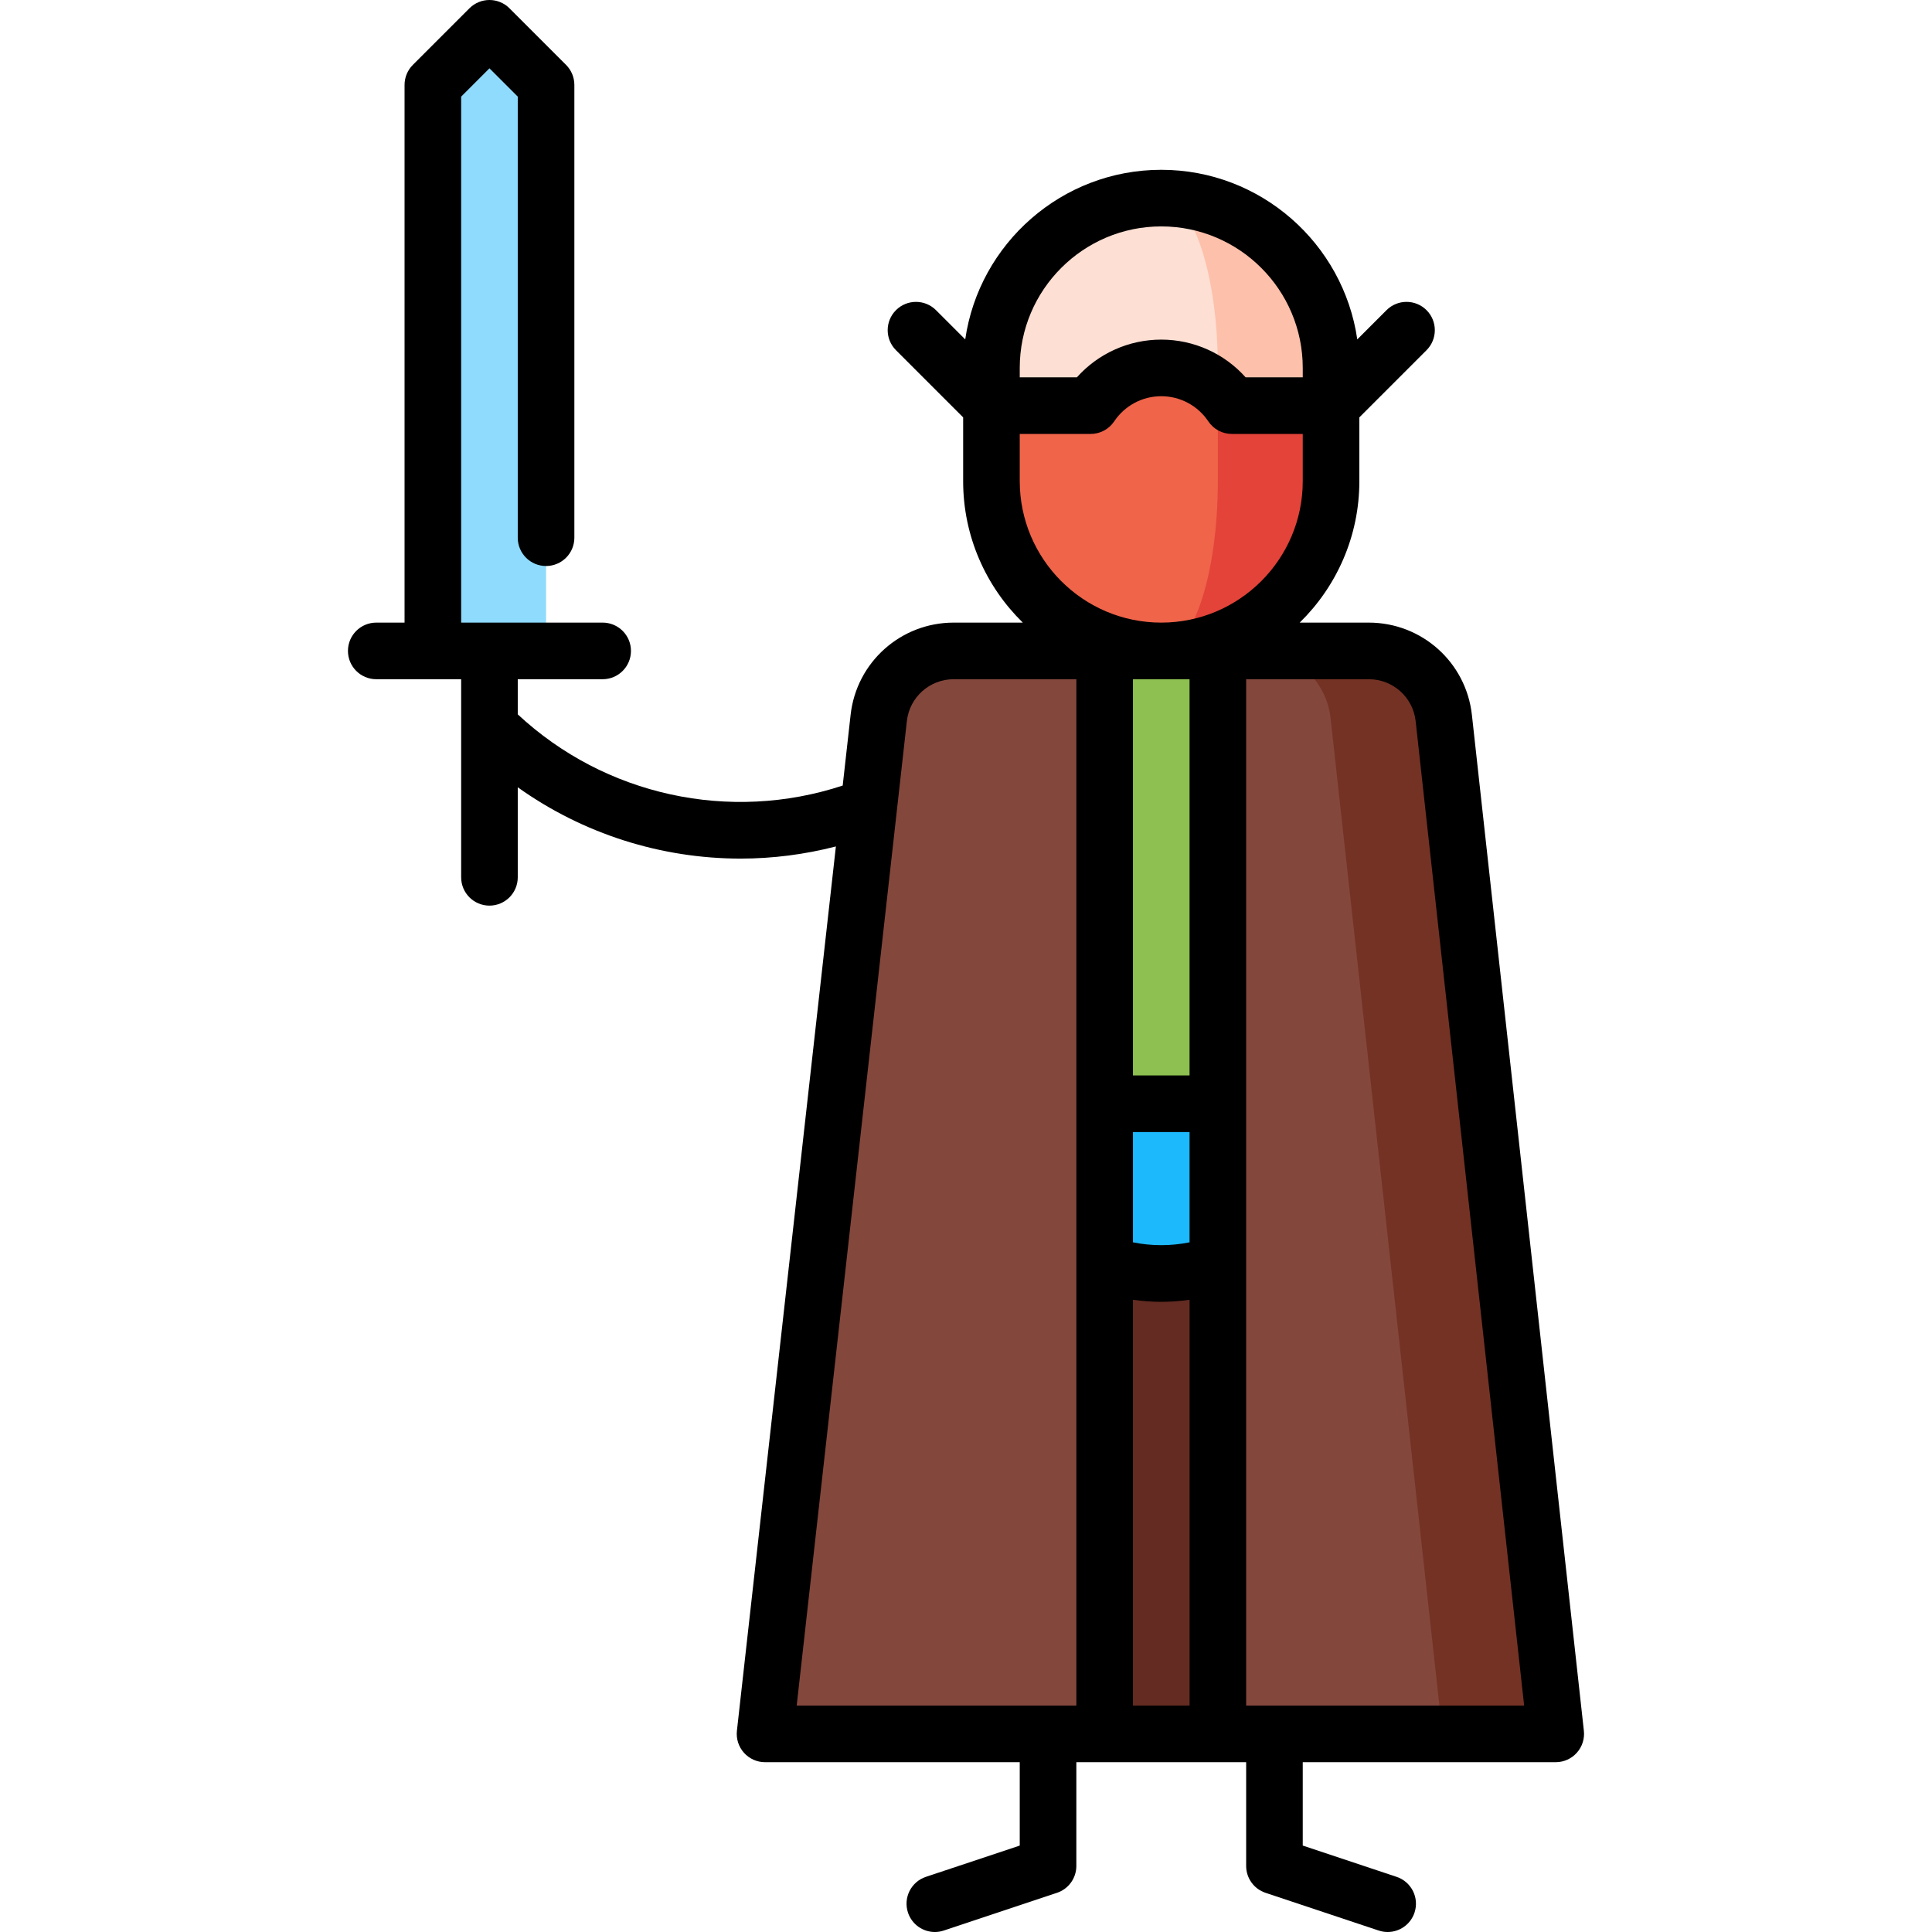 <?xml version="1.0" encoding="iso-8859-1"?>
<!-- Generator: Adobe Illustrator 19.0.0, SVG Export Plug-In . SVG Version: 6.00 Build 0)  -->
<svg version="1.1" id="Capa_1" xmlns="http://www.w3.org/2000/svg" xmlns:xlink="http://www.w3.org/1999/xlink" x="0px" y="0px"
	 viewBox="0 0 512.002 512.002" style="enable-background:new 0 0 512.002 512.002;" xml:space="preserve">
<polygon style="fill:#632B21;" points="357.745,309.499 257.745,309.499 277.745,459.499 337.745,459.499 "/>
<path style="fill:#0045CC;" d="M307.745,262.5v75c24.853,0,45-20.147,45-45L307.745,262.5z"/>
<path style="fill:#1CB9FD;" d="M322.745,292.5l-15-30l-45,30c0,24.853,20.147,45,45,45C316.029,337.5,322.745,317.352,322.745,292.5
	z"/>
<path style="fill:#629D3C;" d="M332.745,172.5h-30l20,120h30v-100C352.745,181.454,343.791,172.5,332.745,172.5z"/>
<path style="fill:#8DC051;" d="M302.745,172.5h-20c-11.046,0-20,8.954-20,20v100h60v-100
	C322.745,181.454,313.791,172.5,302.745,172.5z"/>
<path style="fill:#FDC0AB;" d="M307.745,52.5v101l45-46v-10C352.745,72.647,332.598,52.5,307.745,52.5z"/>
<path style="fill:#FDDFD3;" d="M307.745,52.5c-24.853,0-45,20.147-45,45v10l60,46v-56C322.745,72.647,316.029,52.5,307.745,52.5z"/>
<path style="fill:#E34339;" d="M326.454,107.5c-1.053-1.573-2.303-3.002-3.709-4.261l-15,69.261c24.853,0,45-20.147,45-45v-20
	H326.454z"/>
<path style="fill:#F06449;" d="M322.745,127.5v-24.261c-3.981-3.566-9.235-5.739-15-5.739c-7.801,0-14.672,3.971-18.709,10h-26.291
	v20c0,24.853,20.147,45,45,45C316.029,172.5,322.745,152.352,322.745,127.5z"/>
<polygon style="fill:#8FDBFD;" points="129.712,7.499 144.712,22.499 144.712,172.499 114.712,172.499 114.712,22.499 "/>
<path style="fill:#84473C;" d="M292.745,172.499h-40c-10.295,0-18.766,7.781-19.87,17.782l-30.13,269.218h90V172.499z"/>
<path style="fill:#743225;" d="M382.615,190.282c-1.105-10.001-9.575-17.782-19.87-17.782h-30l49.544,287h30L382.615,190.282z"/>
<path style="fill:#84473C;" d="M352.615,190.282c-1.105-10.001-9.575-17.782-19.87-17.782h-10v287h59.544L352.615,190.282z"/>
<path d="M419.744,458.678l-29.674-269.22C388.53,175.514,376.783,165,362.745,165h-18.308c9.745-9.537,15.808-22.821,15.808-37.5
	v-16.893l17.803-17.803c2.929-2.93,2.929-7.678,0-10.607c-2.929-2.928-7.678-2.928-10.606,0l-7.748,7.748
	C356.019,64.564,334.128,45,307.745,45s-48.274,19.564-51.949,44.945l-7.748-7.748c-2.929-2.928-7.678-2.928-10.606,0
	c-2.929,2.93-2.929,7.678,0,10.607l17.803,17.803V127.5c0,14.679,6.063,27.963,15.808,37.5h-18.308
	c-14.038,0-25.785,10.515-27.324,24.448l-2.097,18.736c-29.953,9.858-63.011,2.659-86.112-18.871V180h22.5
	c4.142,0,7.5-3.357,7.5-7.5s-3.358-7.5-7.5-7.5h-37.5V25.606l7.5-7.5l7.5,7.5V142.5c0,4.143,3.358,7.5,7.5,7.5s7.5-3.357,7.5-7.5
	v-120c0-1.989-0.79-3.896-2.197-5.304l-15-15c-2.929-2.928-7.678-2.928-10.606,0l-15,15c-1.407,1.407-2.197,3.314-2.197,5.304V165
	h-7.5c-4.142,0-7.5,3.357-7.5,7.5s3.358,7.5,7.5,7.5h22.5v52.5c0,4.143,3.358,7.5,7.5,7.5c4.142,0,7.5-3.357,7.5-7.5v-23.862
	c17.345,12.381,38.047,18.899,59.059,18.899c8.433,0,16.914-1.077,25.248-3.218l-26.227,234.347
	c-0.237,2.121,0.44,4.243,1.863,5.834s3.456,2.5,5.59,2.5h67.5v22.095l-24.872,8.29c-3.93,1.31-6.053,5.558-4.744,9.487
	c1.048,3.143,3.974,5.13,7.114,5.13c0.786,0,1.586-0.125,2.373-0.387l30-10c3.063-1.021,5.128-3.887,5.128-7.115V467h45v27.5
	c0,3.229,2.066,6.095,5.128,7.115l30,10c0.787,0.262,1.586,0.387,2.373,0.387c3.14,0,6.066-1.987,7.114-5.13
	c1.31-3.93-0.814-8.178-4.744-9.487l-24.872-8.29V467h67.044c2.132,0,4.164-0.907,5.586-2.496
	C419.298,462.916,419.978,460.797,419.744,458.678z M315.245,329.231c-4.939,1.002-10.061,1.002-15,0V300h15V329.231z
	 M300.245,344.452c2.476,0.357,4.979,0.547,7.5,0.547s5.024-0.19,7.5-0.547V452h-15V344.452z M315.245,285h-15V180h15V285z
	 M307.745,60c20.678,0,37.5,16.822,37.5,37.5v2.5h-15.139c-5.653-6.325-13.746-10-22.361-10s-16.708,3.675-22.361,10h-15.139v-2.5
	C270.245,76.822,287.068,60,307.745,60z M270.245,127.5V115h18.791c2.502,0,4.84-1.248,6.232-3.327
	c2.797-4.179,7.461-6.673,12.477-6.673s9.679,2.494,12.476,6.673c1.393,2.079,3.73,3.327,6.232,3.327h18.792v12.5
	c0,20.678-16.822,37.5-37.5,37.5S270.245,148.177,270.245,127.5z M237.695,214.64c0.003-0.026,2.634-23.535,2.634-23.535
	c0.699-6.331,6.037-11.105,12.416-11.105h32.5v272h-74.114L237.695,214.64z M330.245,452V180h32.5
	c6.379,0,11.716,4.774,12.416,11.104L403.917,452H330.245z"/>
<g>
</g>
<g>
</g>
<g>
</g>
<g>
</g>
<g>
</g>
<g>
</g>
<g>
</g>
<g>
</g>
<g>
</g>
<g>
</g>
<g>
</g>
<g>
</g>
<g>
</g>
<g>
</g>
<g>
</g>
</svg>

